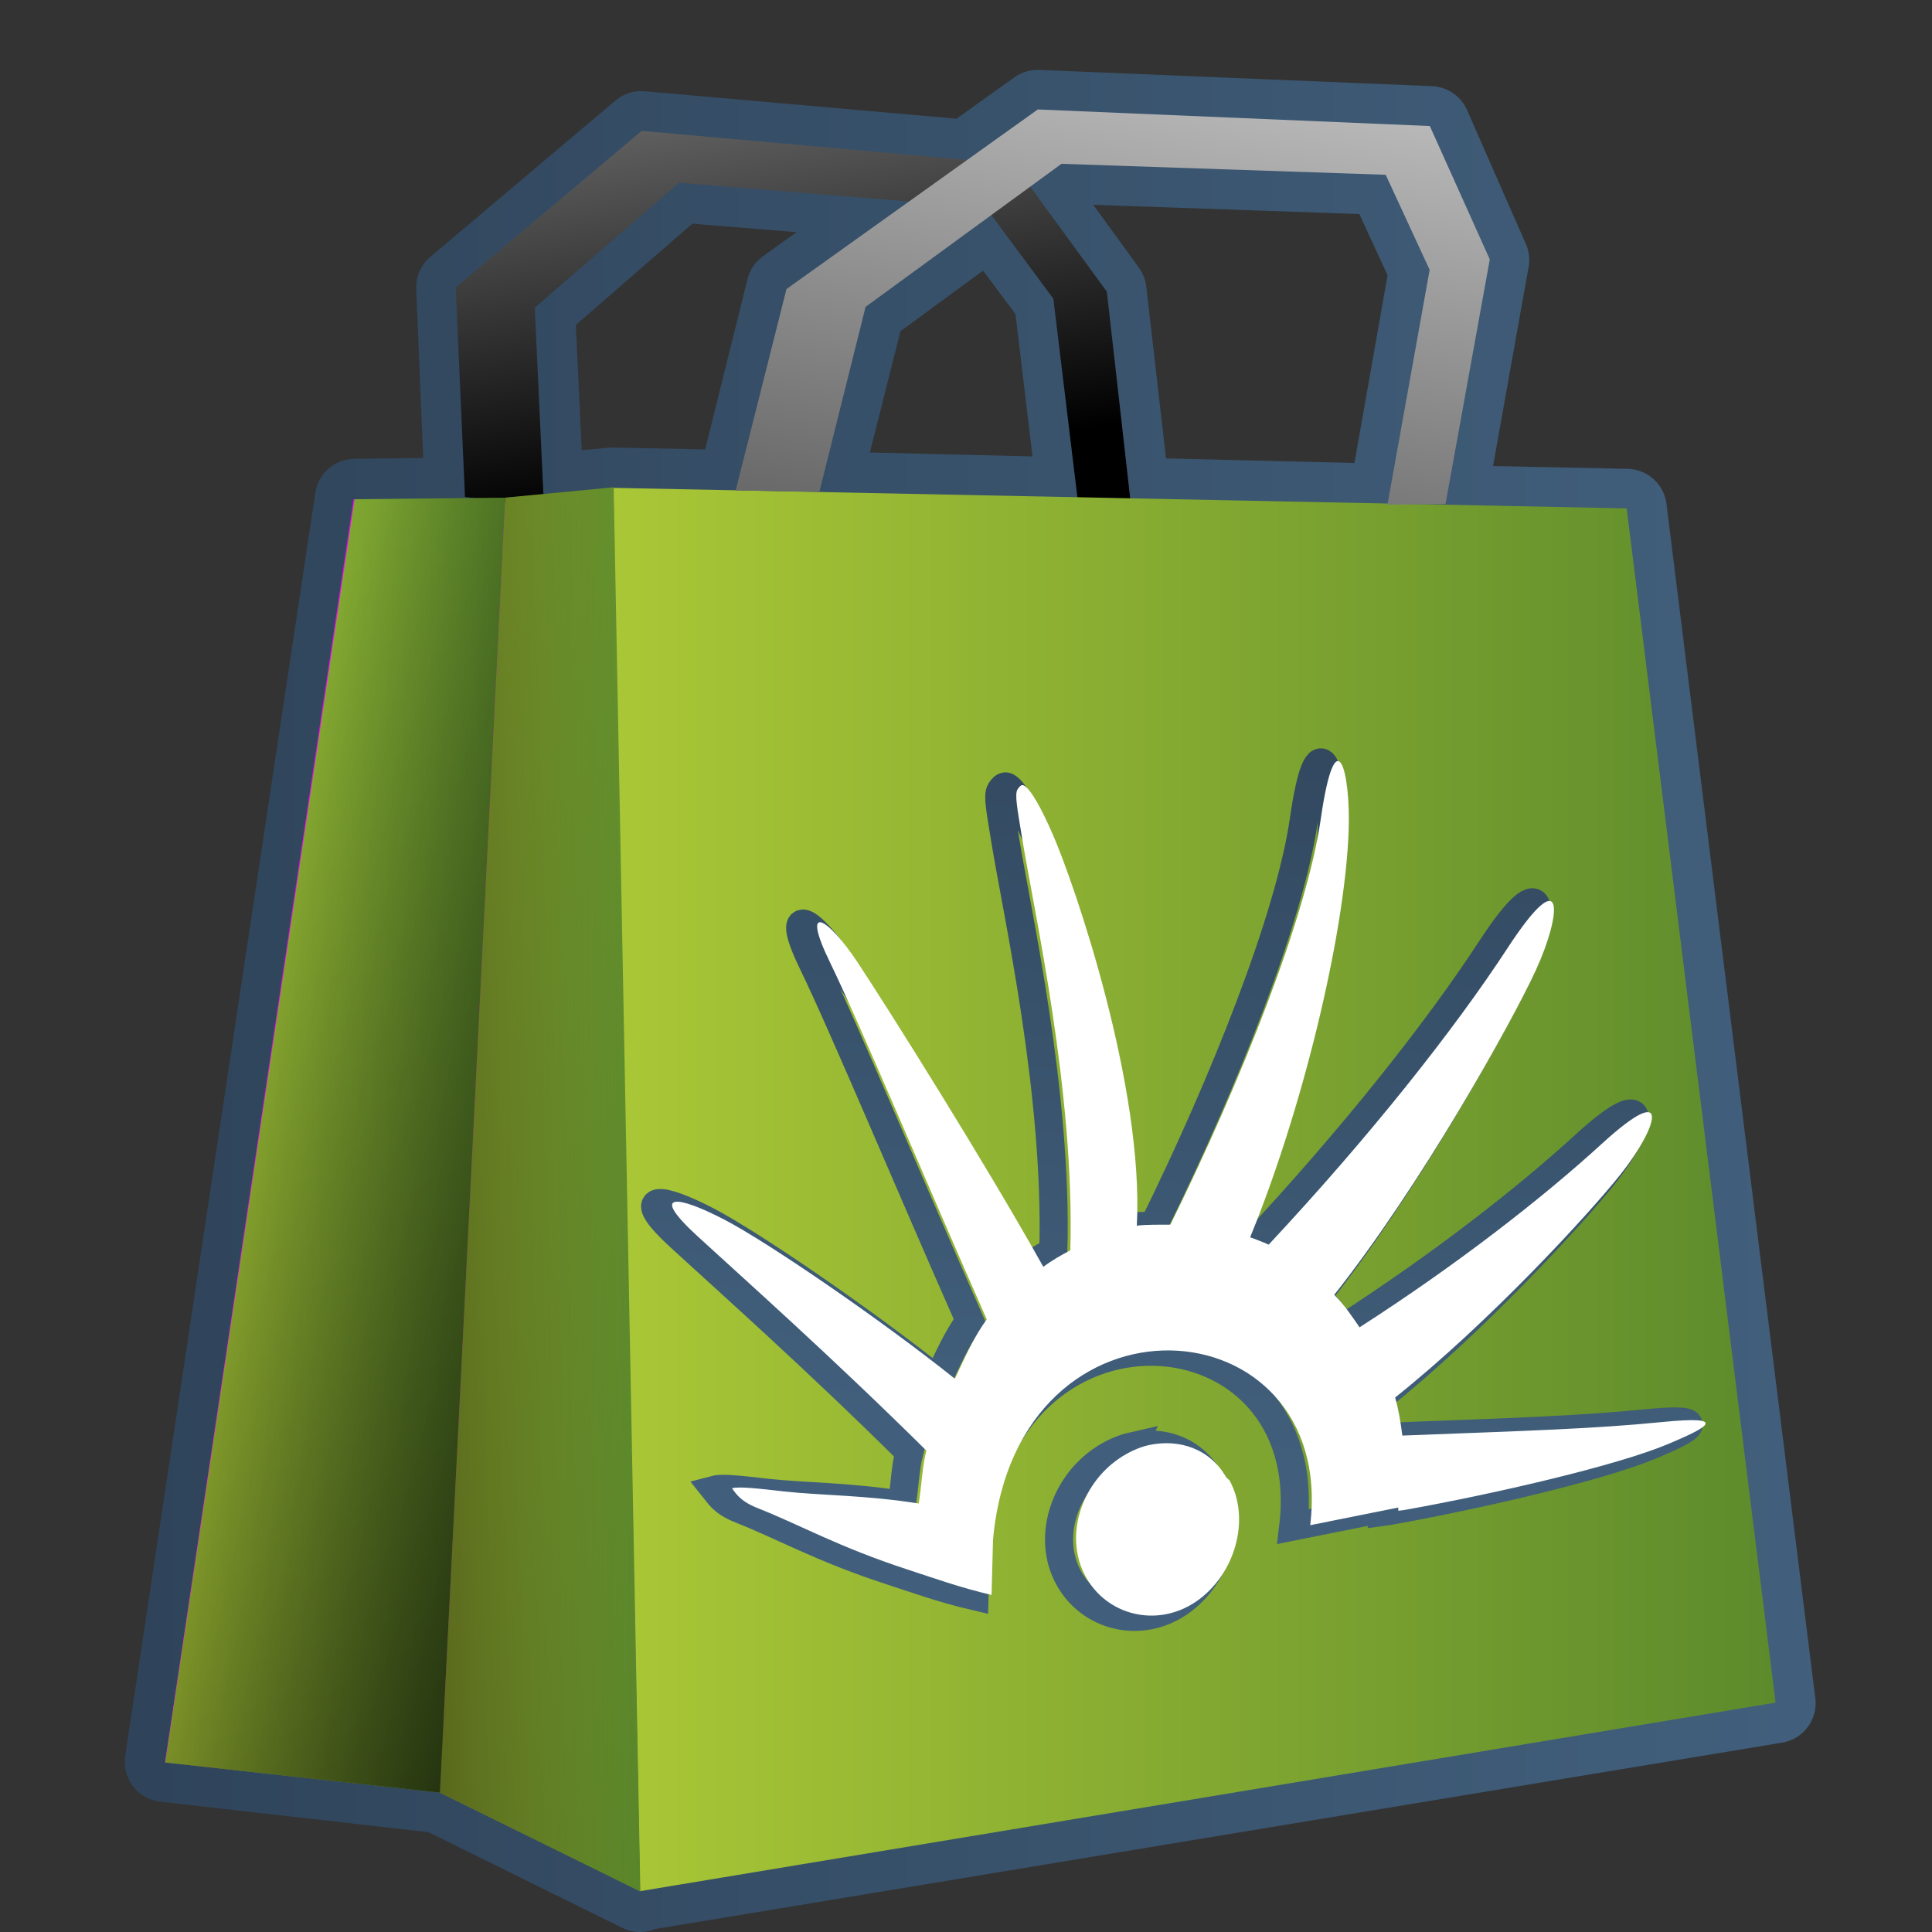<?xml version="1.0" encoding="UTF-8" standalone="no"?>
<!-- Created with Inkscape (http://www.inkscape.org/) -->

<svg
   xmlns:dc="http://purl.org/dc/elements/1.1/"
   xmlns:cc="http://creativecommons.org/ns#"
   xmlns:rdf="http://www.w3.org/1999/02/22-rdf-syntax-ns#"
   xmlns:svg="http://www.w3.org/2000/svg"
   xmlns="http://www.w3.org/2000/svg"
   xmlns:xlink="http://www.w3.org/1999/xlink"
   xmlns:sodipodi="http://sodipodi.sourceforge.net/DTD/sodipodi-0.dtd"
   xmlns:inkscape="http://www.inkscape.org/namespaces/inkscape"
   width="128"
   height="128"
   id="svg7868"
   version="1.1"
   inkscape:version="0.48.3.1 r9886"
   sodipodi:docname="software-center.svg">
  <rect width="100%" height="100%" fill="#333333" stroke="none"/>
  <defs
     id="defs7870">
    <linearGradient
       gradientTransform="matrix(2.651,0,0,2.651,-1286.61,-1566.473)"
       inkscape:collect="always"
       xlink:href="#linearGradient5344-500"
       id="linearGradient6968"
       gradientUnits="userSpaceOnUse"
       x1="490.125"
       y1="969.414"
       x2="501.258"
       y2="969.164" />
    <linearGradient
       id="linearGradient5344-500">
      <stop
         style="stop-color:#000000;stop-opacity:1;"
         offset="0"
         id="stop5346-9" />
      <stop
         style="stop-color:#000000;stop-opacity:0;"
         offset="1"
         id="stop5348-32" />
    </linearGradient>
    <linearGradient
       gradientTransform="matrix(2.651,0,0,2.651,-1286.61,-1566.473)"
       inkscape:collect="always"
       xlink:href="#linearGradient5344-500"
       id="linearGradient6964"
       x1="503.262"
       y1="983.933"
       x2="485.883"
       y2="978.058"
       gradientUnits="userSpaceOnUse" />
    <linearGradient
       gradientTransform="matrix(2.651,0,0,2.651,-1286.61,-1566.473)"
       inkscape:collect="always"
       xlink:href="#linearGradient36790"
       id="linearGradient6970"
       x1="516.99"
       y1="930.916"
       x2="510.109"
       y2="969.291"
       gradientUnits="userSpaceOnUse" />
    <linearGradient
       id="linearGradient36790">
      <stop
         style="stop-color:#ffffff;stop-opacity:1;"
         offset="0"
         id="stop36792" />
      <stop
         style="stop-color:#000000;stop-opacity:1;"
         offset="1"
         id="stop36794" />
    </linearGradient>
    <linearGradient
       gradientTransform="matrix(2.651,0,0,2.651,-1286.61,-1566.473)"
       inkscape:collect="always"
       xlink:href="#linearGradient5316"
       id="linearGradient6958"
       x1="496.25"
       y1="969.164"
       x2="501.258"
       y2="969.164"
       gradientUnits="userSpaceOnUse" />
    <linearGradient
       id="linearGradient5316-7-7">
      <stop
         style="stop-color:#87c7ff;stop-opacity:1;"
         offset="0"
         id="stop5320-77-6" />
      <stop
         style="stop-color:#74aadb;stop-opacity:1;"
         offset="1"
         id="stop5322-9-2" />
    </linearGradient>
    <linearGradient
       gradientTransform="matrix(2.651,0,0,2.651,-1286.61,-1566.473)"
       inkscape:collect="always"
       xlink:href="#linearGradient5316"
       id="linearGradient6960"
       x1="489.387"
       y1="968.058"
       x2="497.883"
       y2="968.058"
       gradientUnits="userSpaceOnUse" />
    <linearGradient
       gradientTransform="matrix(2.651,0,0,2.651,-1286.61,-1566.473)"
       inkscape:collect="always"
       xlink:href="#linearGradient5316"
       id="linearGradient6956"
       x1="500.566"
       y1="969.165"
       x2="529.625"
       y2="969.165"
       gradientUnits="userSpaceOnUse" />
    <linearGradient
       gradientTransform="matrix(2.651,0,0,2.651,-1286.61,-1566.473)"
       inkscape:collect="always"
       xlink:href="#linearGradient36790"
       id="linearGradient6972"
       x1="499.144"
       y1="927.56"
       x2="502.988"
       y2="951.81"
       gradientUnits="userSpaceOnUse" />
    <linearGradient
       inkscape:collect="always"
       xlink:href="#linearGradient9863-6"
       id="linearGradient7800"
       x1="488.875"
       y1="1024.453"
       x2="530.125"
       y2="1024.453"
       gradientUnits="userSpaceOnUse"
       gradientTransform="matrix(2.651,0,0,2.651,-1286.61,-1725.557)" />
    <linearGradient
       id="linearGradient9863-6">
      <stop
         style="stop-color:#2f445a;stop-opacity:1;"
         offset="0"
         id="stop9865-07" />
      <stop
         style="stop-color:#415f7c;stop-opacity:1"
         offset="1"
         id="stop9867-9" />
    </linearGradient>
    <linearGradient
       id="linearGradient5316">
      <stop
         style="stop-color:#aac736;stop-opacity:1;"
         offset="0"
         id="stop5320" />
      <stop
         style="stop-color:#5d8b2c;stop-opacity:1;"
         offset="1"
         id="stop5322" />
    </linearGradient>
    <linearGradient
       id="linearGradient9863">
      <stop
         style="stop-color:#2f445a;stop-opacity:1;"
         offset="0"
         id="stop9865" />
      <stop
         style="stop-color:#415f7c;stop-opacity:1"
         offset="1"
         id="stop9867" />
    </linearGradient>
    <linearGradient
       inkscape:collect="always"
       xlink:href="#linearGradient9863"
       id="linearGradient3091"
       x1="220.631"
       y1="919.831"
       x2="208.181"
       y2="990.385"
       gradientUnits="userSpaceOnUse"
       gradientTransform="matrix(0.752,-0.043,0.023,0.798,-102.748,239.373)" />
  </defs>
  <sodipodi:namedview
     id="base"
     pagecolor="#ffffff"
     bordercolor="#666666"
     borderopacity="1.0"
     inkscape:pageopacity="0.0"
     inkscape:pageshadow="2"
     inkscape:zoom="3.959798"
     inkscape:cx="90.202797"
     inkscape:cy="60.282917"
     inkscape:document-units="px"
     inkscape:current-layer="layer1"
     showgrid="false"
     inkscape:window-width="1366"
     inkscape:window-height="717"
     inkscape:window-x="0"
     inkscape:window-y="0"
     inkscape:window-maximized="1" />
  <g
     inkscape:label="Capa 1"
     inkscape:groupmode="layer"
     id="layer1"
     transform="translate(0,-924.362)">
    <path
       style="fill:none;stroke:url(#linearGradient7800);stroke-width:5.303;stroke-linecap:round;stroke-linejoin:round;stroke-miterlimit:4;stroke-dasharray:none"
       d="m 68.751,931.641 -4.64,3.314 -21.625,-1.906 -12.263,10.357 0.58,13.92 -7.291,0.083 -12.594,83.685 18.228,2.071 13.257,6.546 0.083,-0.082 75.151,-12.428 -9.86,-79.128 -12.014,-0.248 2.9,-16.24 -3.894,-8.865 -26.017,-1.077 z m 1.574,3.563 21.46,0.746 2.9,6.297 -2.734,15.494 -17.068,-0.414 -1.574,-13.671 -5.054,-6.96 2.071,-1.492 z m -25.354,1.243 15.246,1.243 -8.12,5.8 -3.314,13.34 -8.203,-0.166 -4.557,0.414 -0.58,-12.345 9.528,-8.286 z m 20.714,2.154 4.143,5.551 1.574,13.174 -17.151,-0.414 3.066,-12.18 8.368,-6.131 z"
       id="path6974"
       inkscape:connector-curvature="0" />
    <path
       sodipodi:nodetypes="ccccccccccccc"
       inkscape:connector-curvature="0"
       id="path6949"
       d="m 30.807,957.285 -0.616,-13.88 12.326,-10.374 24.652,2.208 6.163,8.448 1.849,16.37 -3.467,0.005 -1.926,-15.91 -4.468,-6.025 -20.338,-1.656 -9.553,8.275 0.616,13.263 z"
       style="fill:url(#linearGradient6972);stroke:none" />
    <path
       style="fill:#ff00ff;stroke:none"
       d="m 84.549,1030.581 6.643,-71.776 -67.768,-1.362 -12.493,83.682 z"
       id="path6935"
       inkscape:connector-curvature="0"
       sodipodi:nodetypes="ccccc" />
    <path
       sodipodi:nodetypes="ccccc"
       inkscape:connector-curvature="0"
       id="path6931"
       d="m 117.636,1037.165 -9.864,-79.121 -67.182,-1.362 1.813,92.975 z"
       style="fill:url(#linearGradient6956);stroke:none" />
    <path
       style="fill:url(#linearGradient6960);stroke:none"
       d="m 10.949,1041.132 18.197,1.999 4.329,-85.798 -9.984,0.104 z"
       id="path6943"
       inkscape:connector-curvature="0"
       sodipodi:nodetypes="ccccc" />
    <path
       sodipodi:nodetypes="ccccc"
       inkscape:connector-curvature="0"
       id="path6945"
       d="m 42.425,1049.686 -13.279,-6.555 4.329,-85.798 7.182,-0.687 z"
       style="fill:url(#linearGradient6958);stroke:none" />
    <path
       style="fill:url(#linearGradient6970);stroke:none"
       d="m 48.742,956.854 3.364,-13.341 16.651,-11.899 25.973,1.098 3.972,8.838 -2.933,16.207 -3.846,0.041 2.795,-15.557 -2.912,-6.299 -21.48,-0.726 -12.98,9.477 -3.06,12.254 z"
       id="path6947"
       inkscape:connector-curvature="0"
       sodipodi:nodetypes="ccccccccccccc" />
    <path
       sodipodi:nodetypes="ccccc"
       inkscape:connector-curvature="0"
       id="path6962"
       d="m 10.949,1041.132 18.197,1.999 4.329,-85.798 -9.984,0.104 z"
       style="fill:url(#linearGradient6964);stroke:none" />
    <path
       style="fill:url(#linearGradient6968);stroke:none"
       d="m 42.425,1049.686 -13.279,-6.555 4.329,-85.798 7.182,-0.687 z"
       id="path6966"
       inkscape:connector-curvature="0"
       sodipodi:nodetypes="ccccc" />
    <path
       inkscape:connector-curvature="0"
       id="path3089"
       d="m 66.688,976.479 c -0.158,-0.076 -0.309,0.129 -0.397,0.265 -0.211,0.323 -0.008,1.32 0.293,3.19 0.803,4.96 3.503,16.841 3.201,27.354 -0.632,0.328 -1.188,0.647 -1.79,1.089 -3.841,-6.872 -10.176,-16.95 -12.305,-20.171 -1.963,-2.966 -3.816,-4.083 -1.82,0.017 1.978,4.063 6.562,15.018 10.38,23.643 -0.826,1.104 -1.445,2.511 -2.114,3.928 -4.881,-3.901 -12.358,-9.025 -15.269,-10.54 -3.074,-1.601 -5.044,-1.899 -1.79,1.089 3.202,2.94 8.79,7.897 15.171,14.211 -0.281,1.063 -0.308,2.32 -0.507,3.508 -3.45,-0.557 -6.573,-0.537 -8.925,-0.802 -1.721,-0.195 -2.951,-0.34 -3.445,-0.209 0.168,0.207 0.464,0.827 1.655,1.296 2.86,1.125 5.395,2.598 10.03,4.105 1.545,0.502 3.392,1.172 5.51,1.666 l 0.099,-3.671 c 1.595,-17.391 22.783,-15.699 21.014,-0.95 l 5.834,-1.169 0.006,0.213 c 0.073,-0.01 0.33,-0.043 0.403,-0.051 6.094,-1.091 14.124,-2.96 17.478,-4.374 2.529,-1.065 4.171,-1.912 -0.446,-1.449 -4.457,0.443 -8.771,0.571 -17.172,0.892 -0.112,-0.88 -0.244,-1.709 -0.476,-2.522 6.283,-5.011 12.893,-12.212 14.957,-14.814 2.398,-3.022 3.511,-6.362 -1.27,-1.99 -3.896,3.562 -9.533,7.97 -16.044,12.154 -0.555,-0.802 -1.003,-1.481 -1.679,-2.153 5.703,-7.186 11.728,-17.971 13.352,-21.496 1.728,-3.752 1.991,-7.383 -1.863,-1.485 -3.538,5.415 -9.119,12.469 -15.832,19.659 -0.39,-0.184 -0.825,-0.336 -1.228,-0.491 3.373,-8.208 6.251,-19.805 6.524,-26.869 0.156,-4.043 -0.854,-7.716 -1.845,-0.841 -0.93,6.454 -5.287,17.399 -9.963,26.876 -0.702,0.01 -1.521,-0.021 -2.224,0.067 0.49,-9.15 -4.112,-22.605 -5.59,-25.974 -0.726,-1.655 -1.44,-2.97 -1.911,-3.2 z m 8.317,43.704 c -0.678,0.154 -1.367,0.47 -1.998,0.901 -2.563,1.759 -3.628,5.215 -2.207,7.813 1.421,2.601 4.768,3.409 7.33,1.65 2.563,-1.759 3.622,-5.429 2.201,-8.027 l -0.208,-0.188 c -1.09,-1.89 -3.082,-2.571 -5.119,-2.147 z"
       style="color:#bebebe;fill:none;stroke:url(#linearGradient3091);stroke-width:1.861;marker:none;visibility:visible;display:inline;overflow:visible;enable-background:accumulate" />
    <path
       style="color:#bebebe;fill:#ffffff;fill-opacity:1;fill-rule:nonzero;stroke:none;stroke-width:2.4;marker:none;visibility:visible;display:inline;overflow:visible;enable-background:accumulate"
       d="m 67.814,976.393 c -0.158,-0.076 -0.309,0.129 -0.397,0.265 -0.211,0.323 -0.008,1.32 0.293,3.19 0.803,4.96 3.503,16.841 3.201,27.354 -0.632,0.329 -1.188,0.647 -1.79,1.088 -3.841,-6.872 -10.176,-16.95 -12.305,-20.171 -1.963,-2.966 -3.816,-4.083 -1.82,0.017 1.978,4.063 6.562,15.017 10.38,23.643 -0.826,1.104 -1.445,2.511 -2.114,3.928 -4.881,-3.901 -12.358,-9.025 -15.269,-10.54 -3.074,-1.601 -5.044,-1.899 -1.79,1.089 3.202,2.94 8.79,7.897 15.171,14.211 -0.281,1.063 -0.308,2.32 -0.507,3.508 -3.45,-0.557 -6.573,-0.537 -8.925,-0.802 -1.721,-0.194 -2.951,-0.34 -3.445,-0.209 0.168,0.207 0.464,0.826 1.655,1.296 2.86,1.125 5.395,2.598 10.03,4.105 1.545,0.503 3.392,1.171 5.51,1.666 l 0.099,-3.671 c 1.595,-17.391 22.783,-15.699 21.014,-0.95 l 5.834,-1.169 0.006,0.213 c 0.073,-0.01 0.33,-0.043 0.403,-0.051 6.094,-1.091 14.124,-2.96 17.478,-4.374 2.529,-1.065 4.171,-1.912 -0.446,-1.449 -4.457,0.443 -8.771,0.571 -17.172,0.892 -0.112,-0.88 -0.244,-1.709 -0.476,-2.522 6.283,-5.011 12.893,-12.212 14.957,-14.814 2.398,-3.021 3.511,-6.362 -1.27,-1.99 -3.896,3.562 -9.533,7.97 -16.044,12.154 -0.555,-0.802 -1.003,-1.481 -1.679,-2.154 5.703,-7.186 11.728,-17.971 13.352,-21.496 1.728,-3.752 1.991,-7.383 -1.863,-1.485 -3.538,5.415 -9.119,12.469 -15.832,19.659 -0.39,-0.184 -0.825,-0.336 -1.228,-0.491 3.373,-8.208 6.251,-19.805 6.524,-26.869 0.156,-4.043 -0.854,-7.716 -1.845,-0.841 -0.93,6.454 -5.287,17.399 -9.963,26.876 -0.702,0.01 -1.521,-0.021 -2.224,0.067 0.49,-9.15 -4.112,-22.605 -5.59,-25.974 -0.726,-1.655 -1.44,-2.97 -1.911,-3.2 z m 8.317,43.705 c -0.678,0.154 -1.367,0.47 -1.998,0.901 -2.563,1.759 -3.628,5.215 -2.207,7.813 1.421,2.601 4.768,3.409 7.33,1.65 2.563,-1.759 3.622,-5.429 2.201,-8.027 l -0.208,-0.189 c -1.09,-1.89 -3.082,-2.571 -5.119,-2.147 z"
       id="rect11261"
       inkscape:connector-curvature="0" />
  </g>
</svg>
